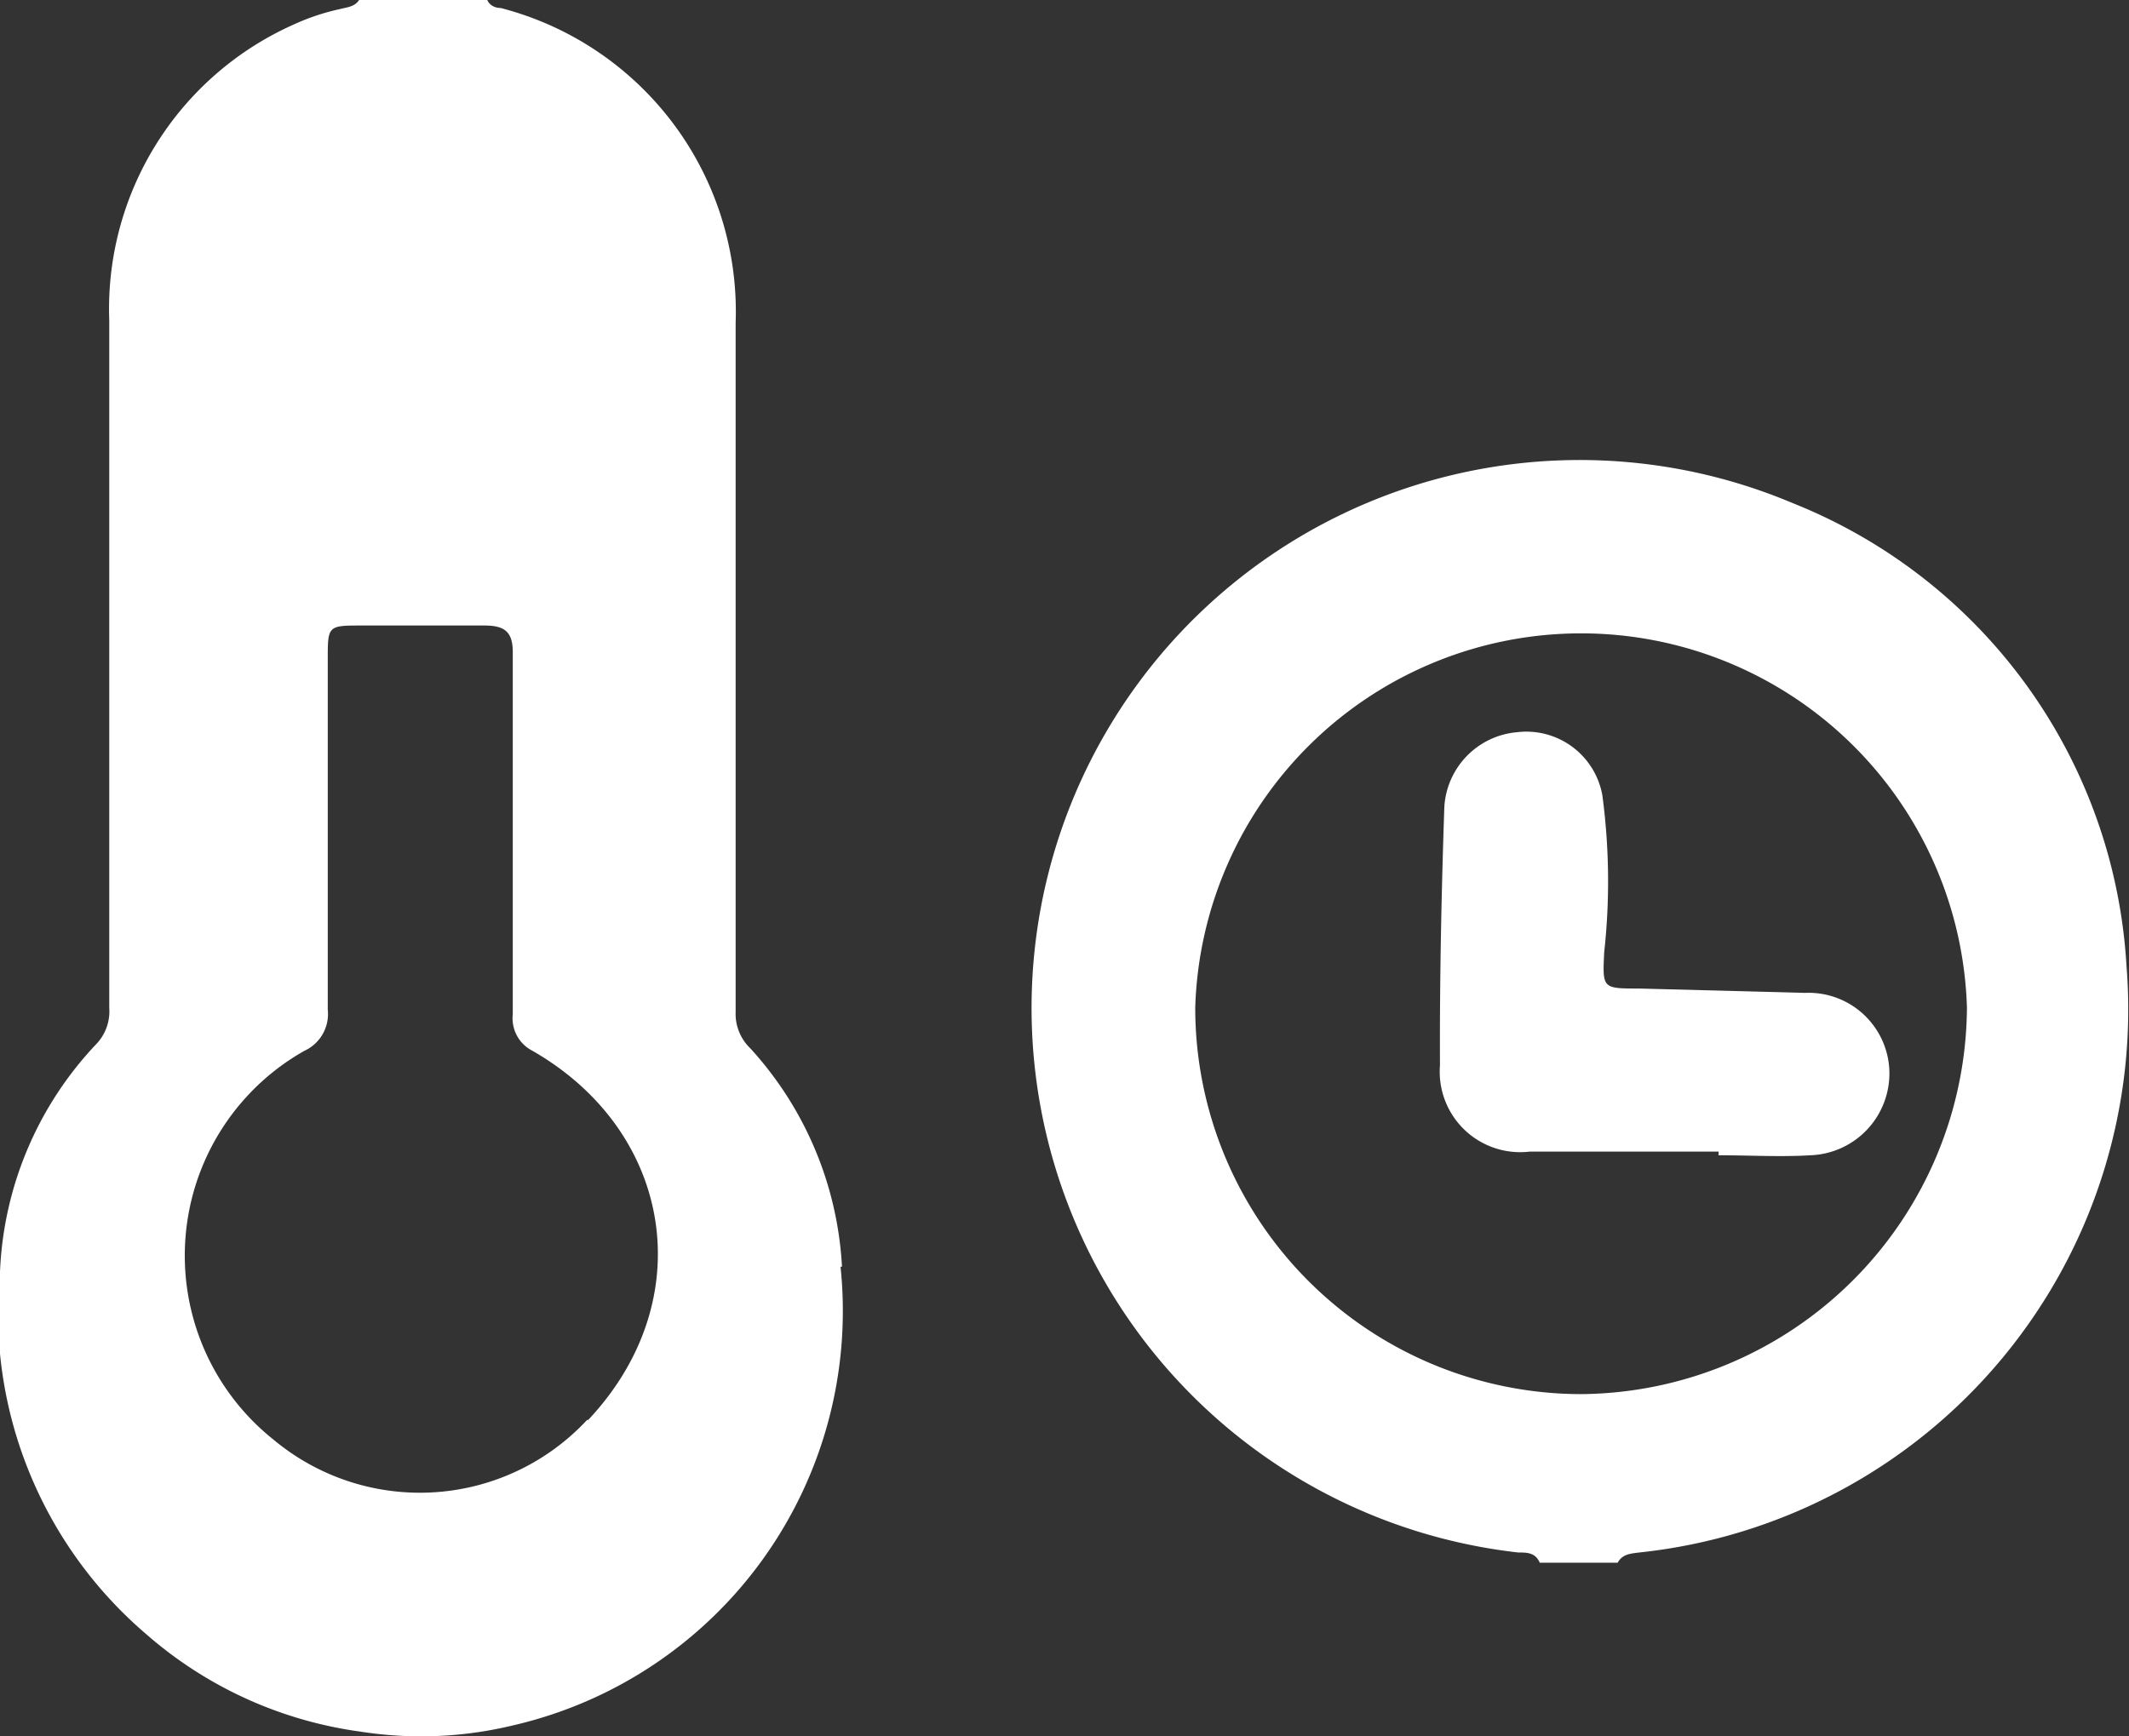 <svg xmlns="http://www.w3.org/2000/svg" viewBox="0 0 58.46 47.69"><rect x="0" y="0" width="58.46" height="47.69" fill="#333333" stroke="none"/><defs><style>.cls-1{fill:#fff;}</style></defs><title>m_hold_tempHold</title><g id="图层_2" data-name="图层 2"><g id="图层_1-2" data-name="图层 1"><path class="cls-1" d="M23.12,34.79a9.65,9.65,0,0,0-2.52-6,1.31,1.31,0,0,1-.4-1q0-9.47,0-18.93A8.61,8.61,0,0,0,13.75.22c-.14,0-.3-.06-.37-.22H9.86c-.12.19-.34.2-.53.25A6.22,6.22,0,0,0,8.05.68,8.55,8.55,0,0,0,3,8.8c0,6.3,0,12.59,0,18.88a1.3,1.3,0,0,1-.36,1A9.66,9.66,0,0,0,0,34.93a11.61,11.61,0,0,0,4,9.94A11.22,11.22,0,0,0,9.9,47.56a10.75,10.75,0,0,0,4.18-.17,11.68,11.68,0,0,0,9-12.6Zm-7,4.21a6.27,6.27,0,0,1-8.61.54,6.46,6.46,0,0,1,.85-10.68A1.11,1.11,0,0,0,9,27.73q0-4.8,0-9.62c0-.92,0-.93.92-.93,1.13,0,2.26,0,3.38,0,.57,0,.79.18.78.77,0,1.66,0,3.32,0,5s0,3.28,0,4.91a1,1,0,0,0,.54,1C18.49,31.08,19.24,35.72,16.15,39Z"/><path class="cls-1" d="M49.23,13.82a15.05,15.05,0,1,0-7.54,28.82c.24,0,.47,0,.59.28h2.14c.13-.24.36-.25.59-.28A15,15,0,0,0,58.39,26.51,14.59,14.59,0,0,0,49.23,13.82ZM43.4,38.29A10.61,10.61,0,0,1,32.82,27.67a10.6,10.6,0,0,1,21.19,0A10.68,10.68,0,0,1,43.4,38.29Z"/><path class="cls-1" d="M45,27.15c-1,0-1,0-.95-1A17.85,17.85,0,0,0,44,21.85a2.12,2.12,0,0,0-2.34-1.74,2.19,2.19,0,0,0-2,2.05c-.08,2.37-.13,4.74-.12,7.1A2.21,2.21,0,0,0,42,31.63c1.73,0,3.46,0,5.19,0v.1c.84,0,1.69.05,2.52,0a2.25,2.25,0,0,0,2.17-2.32,2.22,2.22,0,0,0-2.32-2.14Z"/></g></g></svg>